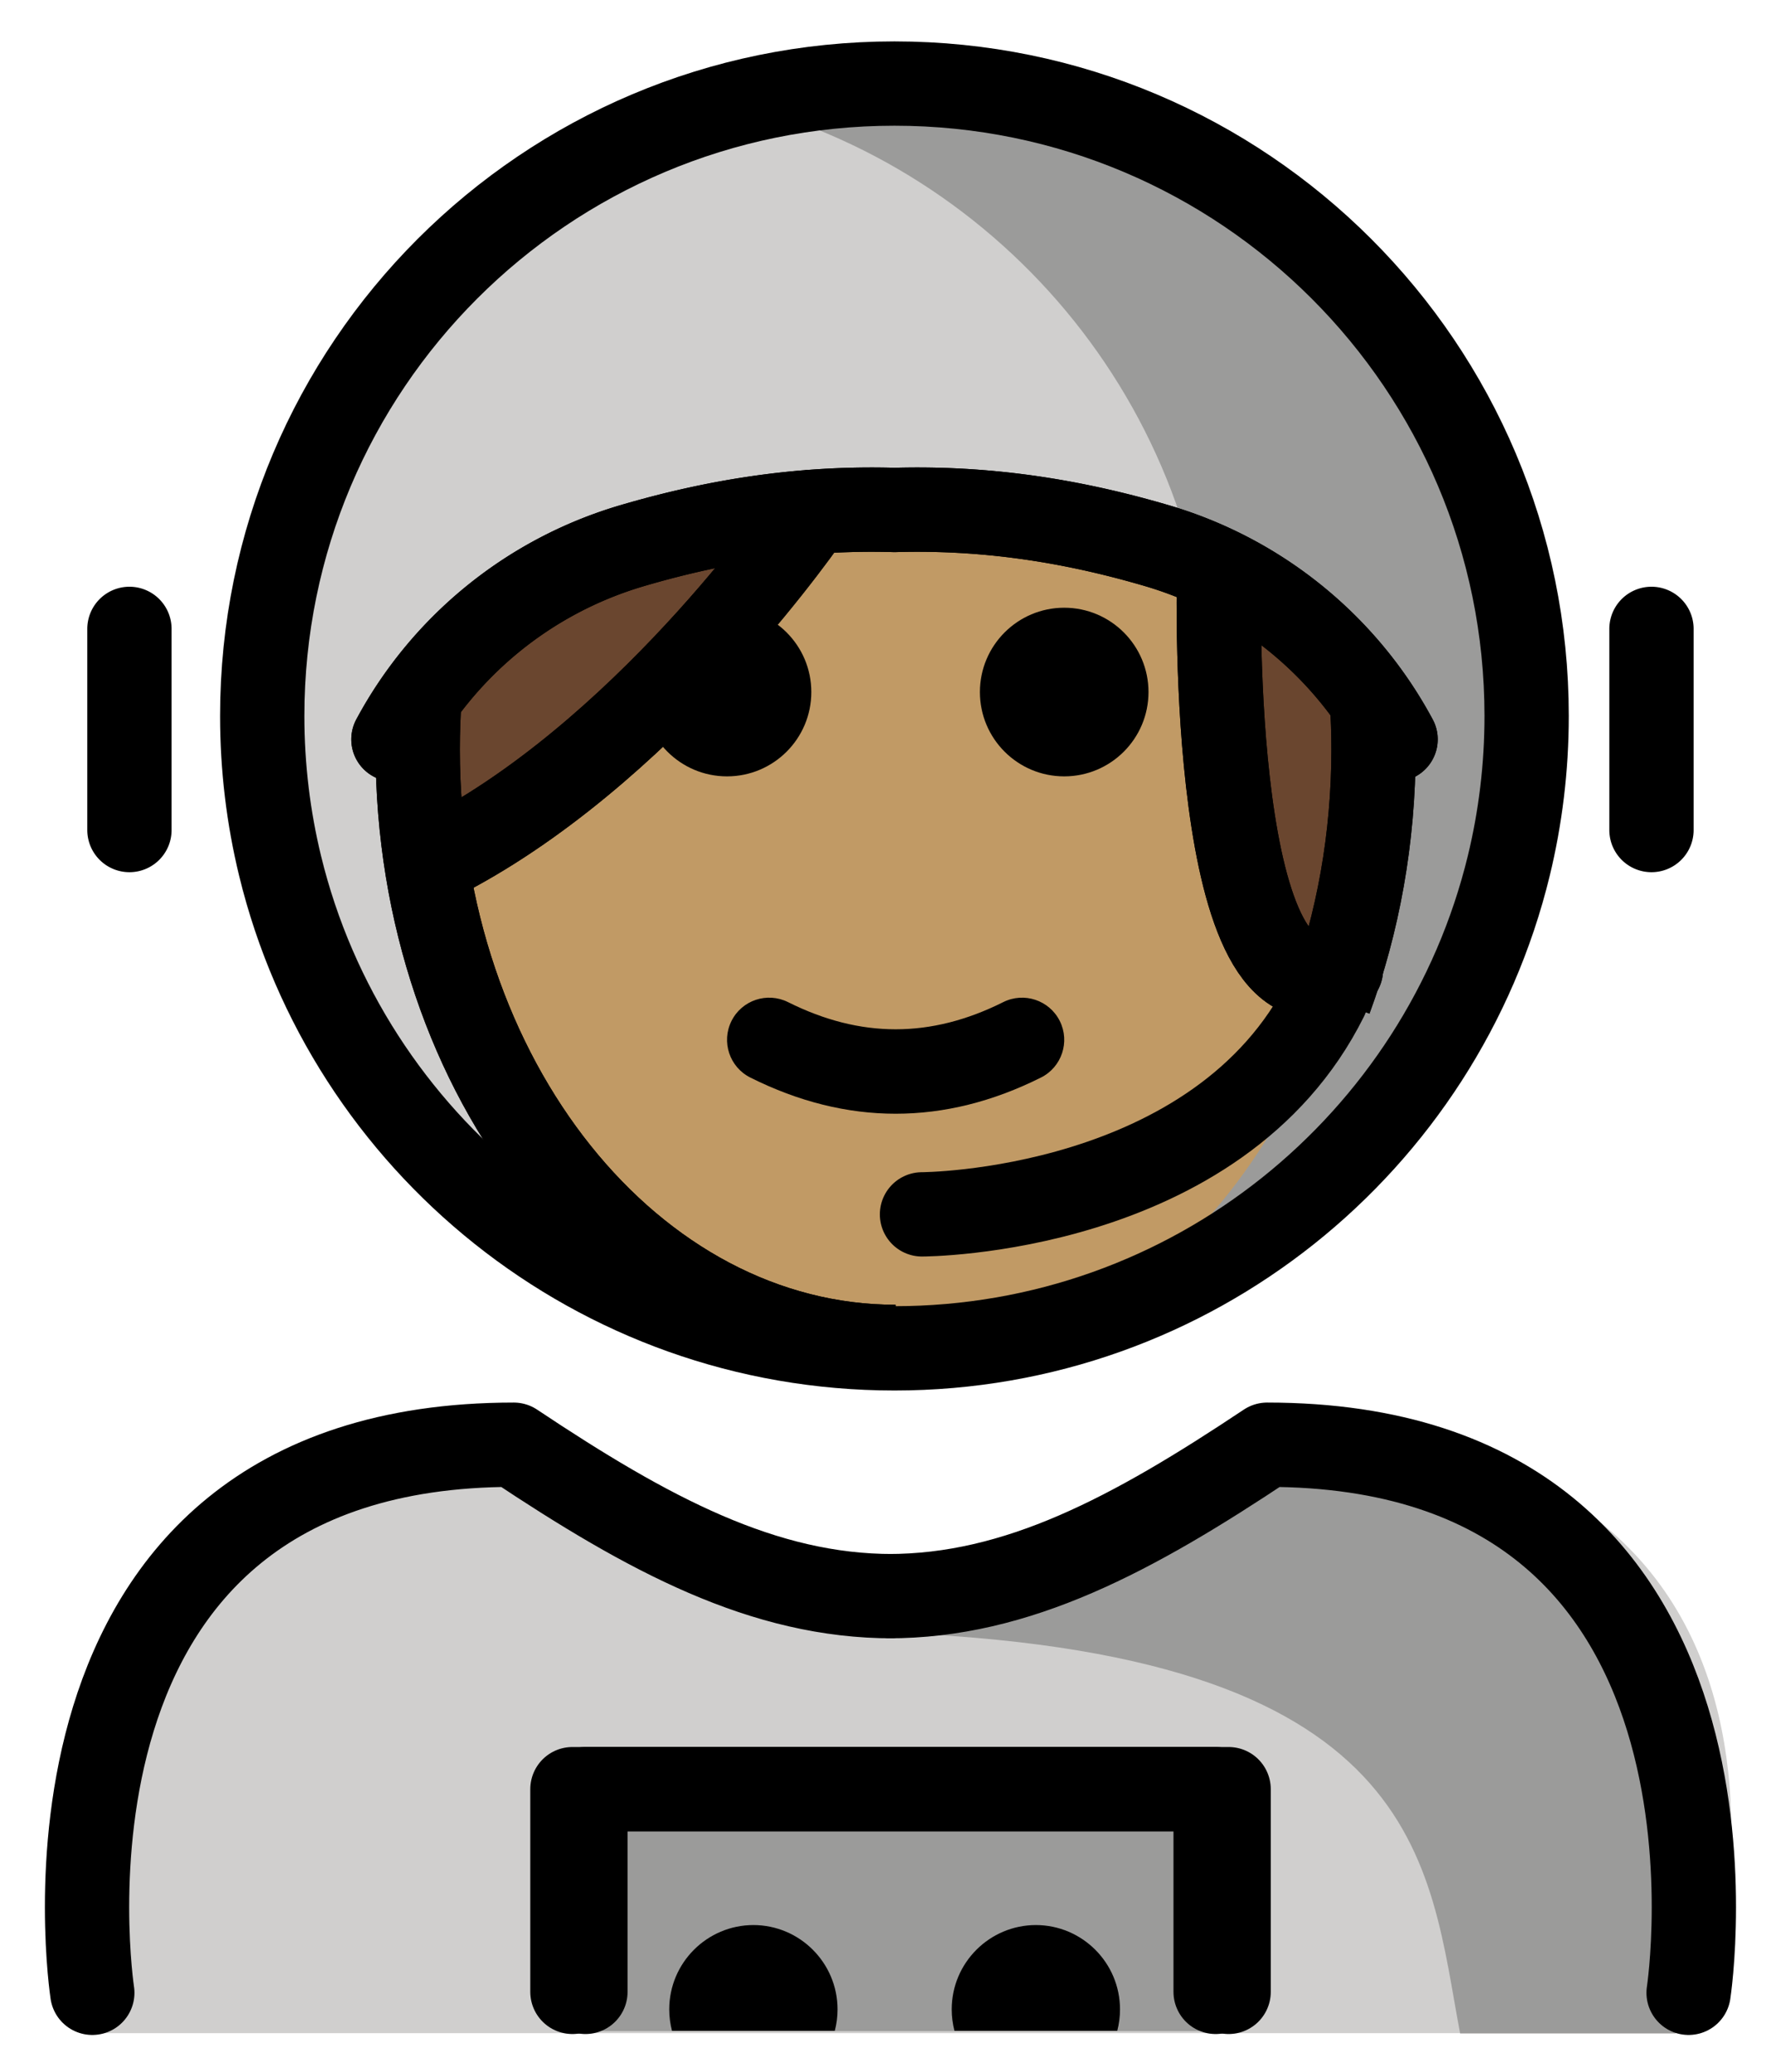 <svg xmlns="http://www.w3.org/2000/svg" role="img" viewBox="14.68 10.55 42.02 49.14"><title>1F469-1F3FD-200D-1F680.svg</title><path fill="#9B9B9A" d="M50.903 27.532c0 1.225-.147 2.416-.424 3.556-1.597 6.568-7.517 11.444-14.576 11.444-7.059 0-12.979-4.876-14.576-11.443-.277-1.14-.424-2.331-.424-3.557 0-8.284 6.716-15 15-15 8.284 0 15 6.716 15 15z"/><path fill="#D0CFCE" d="M31.932 12.938s-6.519 2.24-9.184 7.384c-1.16 2.113-3.006 3.506-1.421 10.767s10.56 11.047 10.56 11.047c5.484-1.286 9.81-5.581 11.139-11.048.277-1.14.424-2.331.424-3.556 0-7.086-4.913-13.024-11.518-14.594zM16.764 58.776s-2-13.727 10-13.727c3.192 2.128 5.926 3.598 9 3.592h-.125c3.074.006 5.508-2.164 8.7-4.292 15.57-0 10.7 14.427 10.7 14.427"/><path fill="#9B9B9A" d="M28.142 52.903h15.561v5.824H28.142z"/><path fill="#9B9B9A" d="M44.437 45.676c-3.17 2.113-4.875 3-8.938 3.589 13.062.411 13.062 5.516 13.825 9.516h5.113s2-13.105-10-13.105z"/><g fill="#6a462f"><path d="M33.836 22.579s-3.655 5.391-8.463 8.015l-.646.471c-.151-.923-.23-1.878-.23-2.856 0-.417.014-.83.043-1.238l-.621.999c1.16-2.161 3.167-3.862 5.673-4.597m12.433 0c2.053.602 3.772 1.853 4.963 3.474.263.357.5.733.709 1.123l-.56-.912c.024.379.037.763.037 1.151 0 2.114-.37 4.119-1.034 5.921l.261-.697c-3.14 1.57-2.894-9.159-2.894-9.159"/></g><g><path fill="#c19a65" d="M46.356 33.45c.015-.007.03-.01.045-.018l-.261.697c.081-.221.144-.453.216-.679-3.091 1.441-2.849-9.177-2.849-9.177l-1.483-.902-8.188-.793s-3.655 5.391-8.463 8.015l-.646.471c-.151-.923-.23-1.878-.23-2.856 0-.207.014-.409.021-.613-.045.454-.08.916-.08 1.289 0 7.828 5.077 14.173 11.339 14.173 5.945 0 10.813-5.723 11.291-13.001-.124 1.185-.369 2.319-.712 3.393z"/></g><g><path d="M34.487 58.719c.043-.162.065-.333.065-.508 0-1.103-.896-2-2-2h.007c-1.103 0-2 .896-2 2 0 .176.023.346.065.508m10.565 0c.043-.162.065-.333.065-.508 0-1.103-.896-2-2-2h.007c-1.103 0-2 .896-2 2 0 .176.023.346.065.508"/><path fill="none" stroke="#000" stroke-linecap="round" stroke-linejoin="round" stroke-miterlimit="10" stroke-width="2" d="M43.523 57.796v-4.808H28.262v4.808"/><path d="M41.93 26.965c0 1.105-.896 2-2 2s-2-.895-2-2c0-1.103.896-2 2-2s2 .896 2 2m-8 0c0 1.105-.896 2-2 2s-2-.895-2-2c0-1.103.896-2 2-2s2 .896 2 2m2 10.002c-1.152 0-2.304-.286-3.447-.858-.494-.247-.694-.848-.447-1.342.246-.494.846-.694 1.342-.447 1.718.859 3.388.859 5.105 0 .495-.247 1.095-.046 1.342.447.247.494.047 1.095-.447 1.342-1.144.572-2.295.858-3.447.858z"/><path fill="none" stroke="#000" stroke-miterlimit="10" stroke-width="2" d="M46.235 34.247c.664-1.802 1.034-3.807 1.034-5.921 0-.387-.013-.771-.037-1.151m-22.598-.088c-.028.408-.043.821-.043 1.238 0 7.828 5.077 14.173 11.339 14.173"/><path fill="none" stroke="#000" stroke-linecap="round" stroke-linejoin="round" stroke-miterlimit="10" stroke-width="2" d="M16.87 57.818s-2-13 10-13c3.192 2.128 5.926 3.598 9 3.592h-.125c3.074.006 5.808-1.464 9-3.592 12 0 10 13 10 13m-3.843-30.286c0 1.225-.147 2.416-.424 3.556-1.597 6.568-7.517 11.444-14.576 11.444-7.059 0-12.979-4.876-14.576-11.443-.277-1.14-.424-2.331-.424-3.557 0-8.284 6.716-15 15-15s15 6.716 15 15z"/><path fill="none" stroke="#000" stroke-linecap="round" stroke-linejoin="round" stroke-miterlimit="10" stroke-width="2" d="M47.792 28.087a9.419 9.419 0 0 0-.709-1.123c-1.192-1.621-2.91-2.872-4.963-3.474-2.12-.622-4.129-.903-6.216-.844-2.087-.059-4.096.222-6.216.844-2.506.735-4.513 2.436-5.673 4.597M53.864 25.467v4.771m-36.113-4.771v4.771"/><path fill="none" stroke="#000" stroke-linecap="round" stroke-miterlimit="10" stroke-width="2" d="M46.148 34.215c-2.551 5.134-9.592 5.139-9.592 5.139"/><path fill="none" stroke="#000" stroke-linecap="round" stroke-linejoin="round" stroke-miterlimit="10" stroke-width="2" d="M43.831 57.796v-4.808H28.57v4.808"/><path fill="none" stroke="#000" stroke-linecap="round" stroke-miterlimit="10" stroke-width="2" d="M43.602 24.391s-.246 10.729 2.894 9.159m-12.566-10.853s-3.655 5.391-8.463 8.015"/><path fill="none" stroke="#000" stroke-miterlimit="10" stroke-width="2" d="M46.235 34.247c.664-1.802 1.034-3.807 1.034-5.921 0-.387-.013-.771-.037-1.151m-22.598-.088c-.028.408-.043.821-.043 1.238 0 7.828 5.077 14.173 11.339 14.173"/><path fill="none" stroke="#000" stroke-linecap="round" stroke-linejoin="round" stroke-miterlimit="10" stroke-width="2" d="M47.792 28.087a9.419 9.419 0 0 0-.709-1.123c-1.192-1.621-2.91-2.872-4.963-3.474-2.12-.622-4.129-.903-6.216-.844-2.087-.059-4.096.222-6.216.844-2.506.735-4.513 2.436-5.673 4.597"/><path fill="none" stroke="#000" stroke-linecap="round" stroke-miterlimit="10" stroke-width="2" d="M43.602 24.391s-.246 10.729 2.894 9.159m-12.566-10.853s-3.655 5.391-8.463 8.015"/></g></svg>